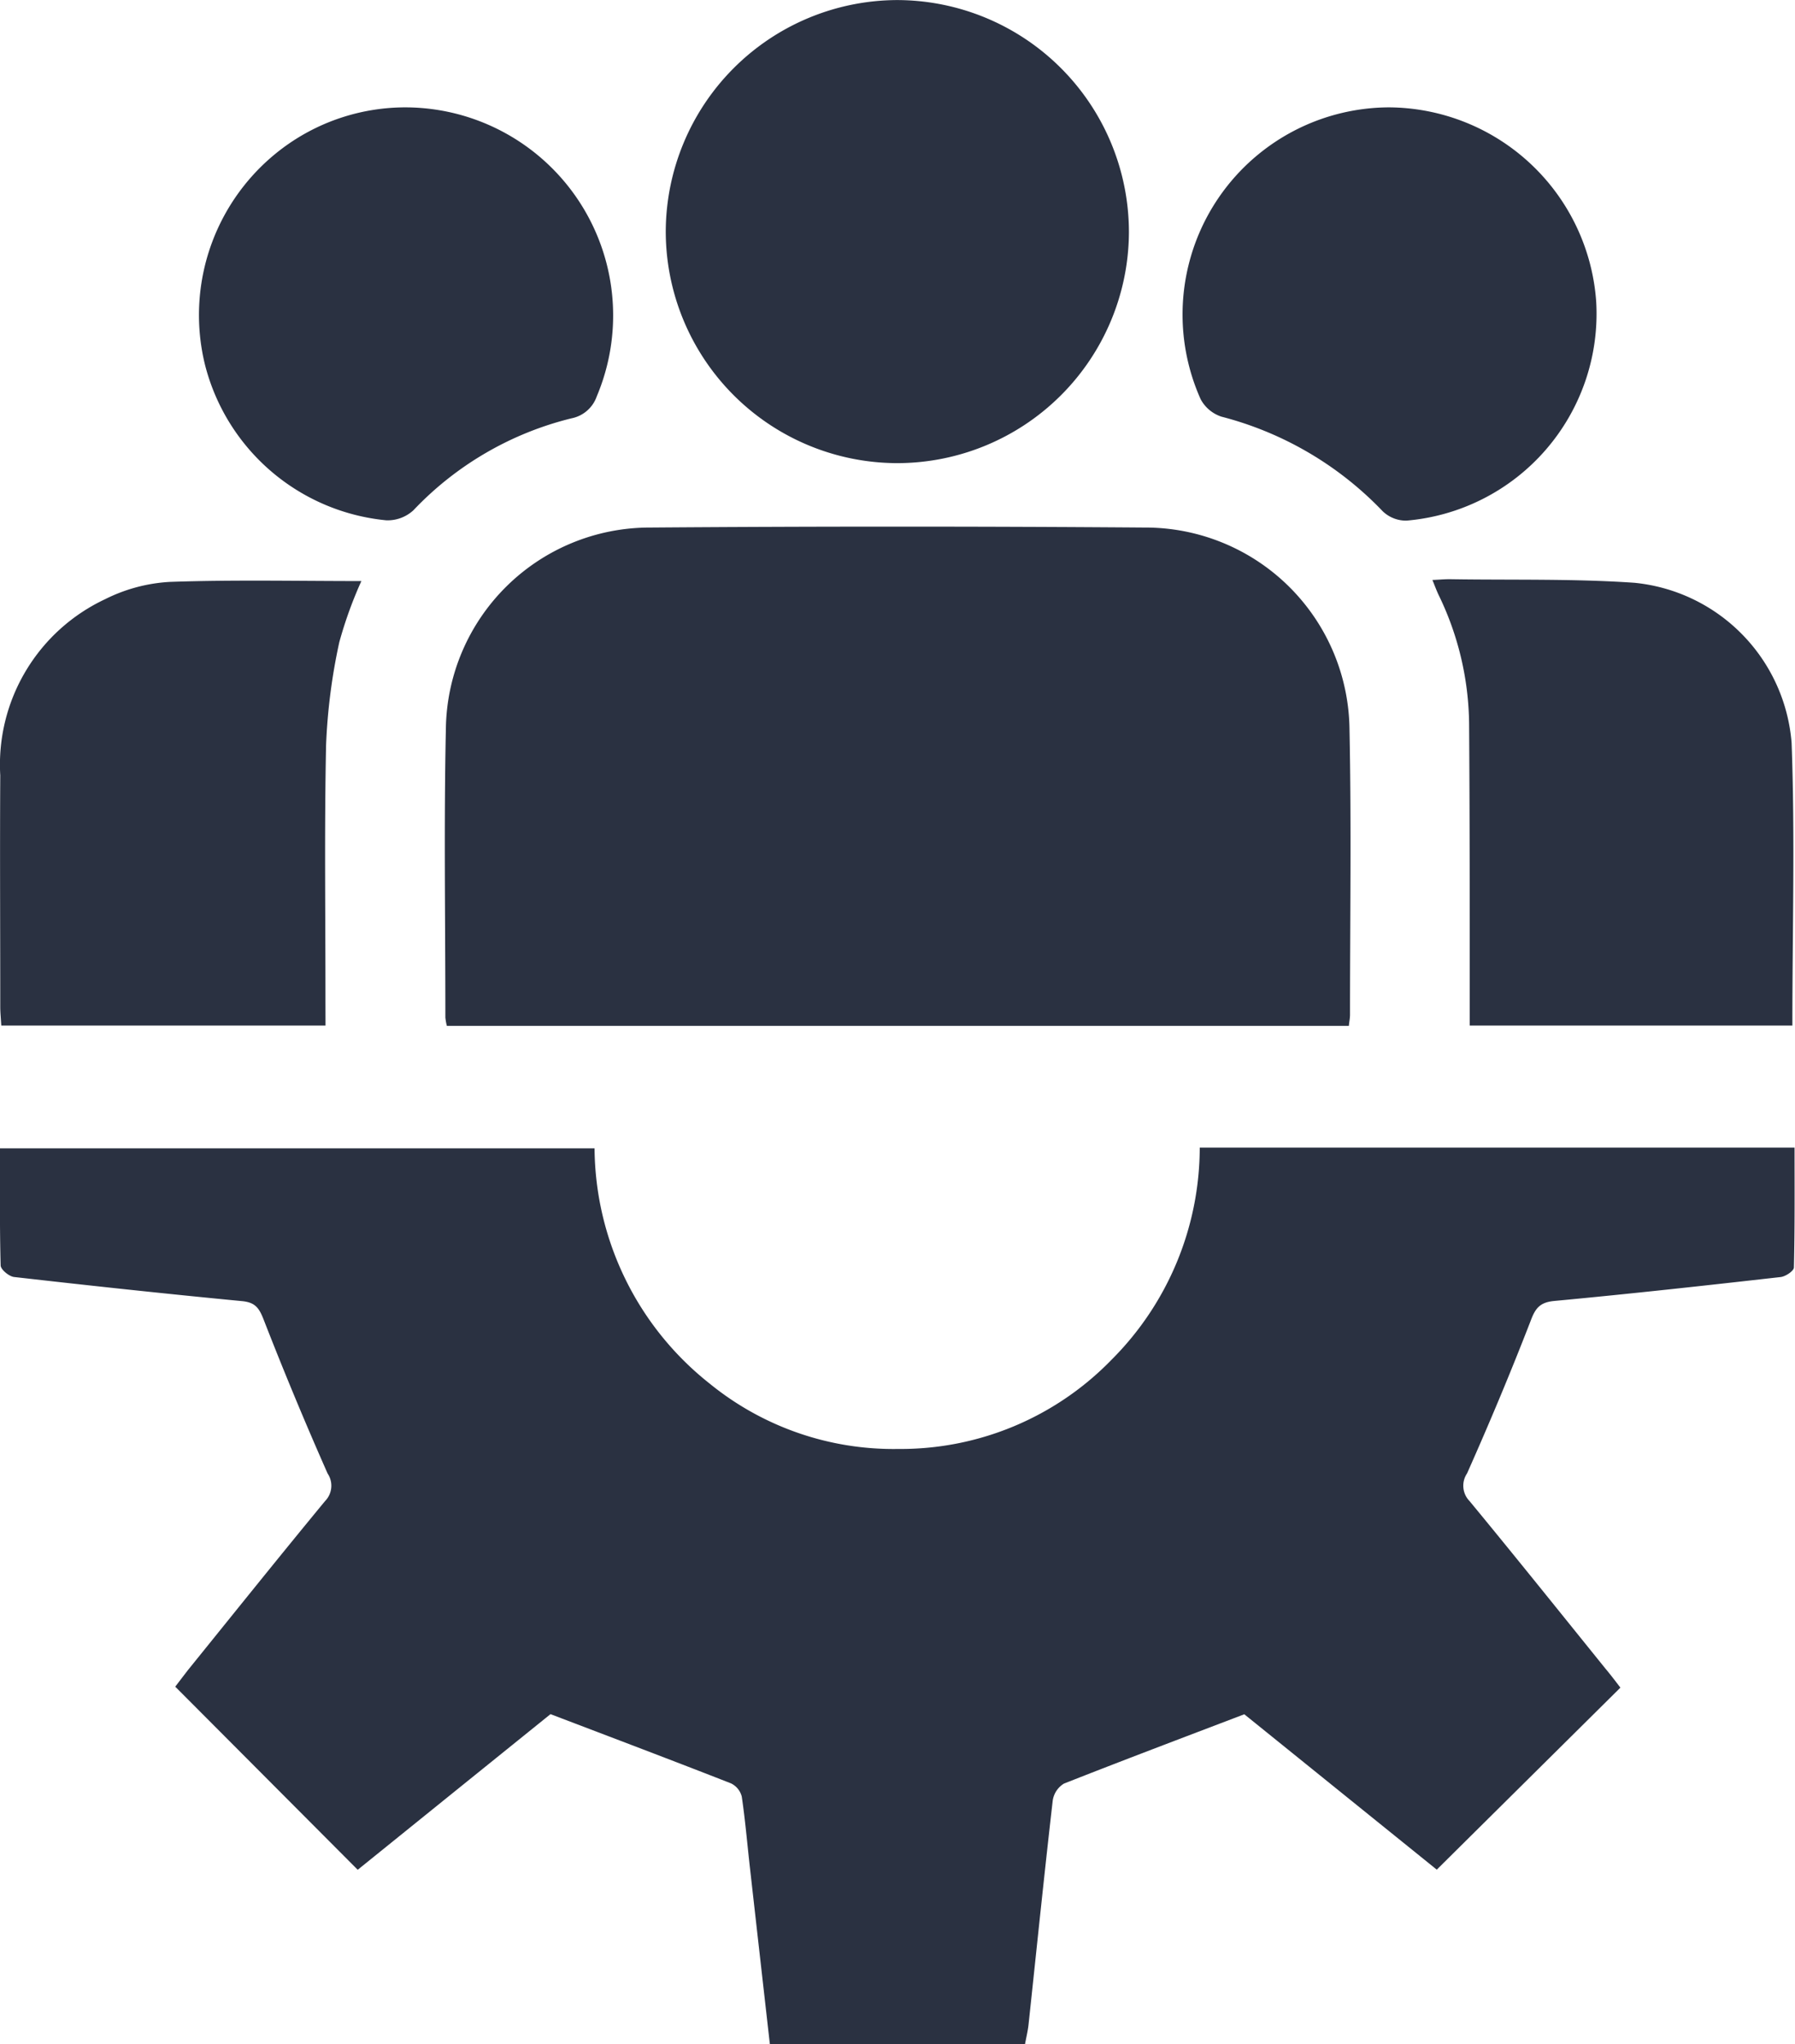 <svg xmlns="http://www.w3.org/2000/svg" width="28.035" height="31.928" viewBox="0 0 28.035 31.928">
  <g id="Team" transform="translate(-118.128 493.928)">
    <path id="Path_62741" data-name="Path 62741" d="M130.173-249.962q-.156-1.377-.311-2.753c-.042-.371-.073-.744-.128-1.114a.315.315,0,0,0-.169-.206c-.914-.358-1.832-.705-2.818-1.081l-1.487,1.2-1.524,1.231-2.85-2.86c.042-.054.121-.159.2-.261.712-.881,1.42-1.765,2.14-2.638a.343.343,0,0,0,.039-.432q-.527-1.192-1-2.407c-.07-.178-.131-.264-.334-.284-1.189-.114-2.376-.242-3.562-.377-.079-.009-.208-.116-.21-.18-.016-.6-.01-1.2-.01-1.83h9.286a4.727,4.727,0,0,0,1.8,3.677,4.545,4.545,0,0,0,2.943,1.019,4.588,4.588,0,0,0,3.33-1.392,4.692,4.692,0,0,0,1.379-3.315h9.29c0,.634.005,1.253-.01,1.872,0,.054-.131.142-.209.15-1.176.133-2.353.263-3.531.373-.23.021-.3.116-.374.317-.31.8-.642,1.593-.991,2.377a.343.343,0,0,0,.039.432c.714.865,1.415,1.741,2.12,2.614.084.1.167.21.236.3l-2.868,2.843-3.006-2.427c-.986.376-1.9.721-2.817,1.083a.373.373,0,0,0-.175.265c-.134,1.166-.253,2.333-.378,3.5-.011.1-.036.2-.055.305Z" transform="translate(-0.021 -212.038)" fill="#2a3141"/>
    <path id="Path_62742" data-name="Path 62742" d="M221.382-380.611H207.294a.849.849,0,0,1-.023-.131c0-1.506-.024-3.012.008-4.518a3.185,3.185,0,0,1,3.186-3.134q3.863-.029,7.727,0a3.188,3.188,0,0,1,3.2,3.157c.03,1.485.008,2.97.008,4.456C221.4-380.732,221.389-380.682,221.382-380.611Z" transform="translate(-82.187 -97.294)" fill="#2a3141"/>
    <path id="Path_62743" data-name="Path 62743" d="M255.2-486.694a3.622,3.622,0,0,1-3.623-3.625,3.627,3.627,0,0,1,3.611-3.608,3.627,3.627,0,0,1,3.623,3.627A3.622,3.622,0,0,1,255.2-486.694Z" transform="translate(-123.051 0)" fill="#2a3141"/>
    <path id="Path_62744" data-name="Path 62744" d="M123.212-370.631h-5.064c-.006-.11-.016-.2-.016-.293,0-1.205-.007-2.411,0-3.616a2.854,2.854,0,0,1,1.638-2.751,2.567,2.567,0,0,1,1.01-.27c.992-.035,1.987-.013,2.992-.013a6.5,6.5,0,0,0-.345.956,9.215,9.215,0,0,0-.206,1.6c-.028,1.34-.009,2.681-.01,4.021Z" transform="translate(0 -107.278)" fill="#2a3141"/>
    <path id="Path_62745" data-name="Path 62745" d="M410.749-370.89h-5.039c0-.142,0-.264,0-.387,0-1.444,0-2.889-.01-4.333a4.7,4.7,0,0,0-.479-2.012c-.03-.064-.054-.13-.094-.228.117-.005.2-.014.292-.012.955.015,1.913-.01,2.865.056a2.731,2.731,0,0,1,2.453,2.5C410.791-373.847,410.749-372.383,410.749-370.89Z" transform="translate(-264.627 -107.019)" fill="#2a3141"/>
    <path id="Path_62746" data-name="Path 62746" d="M161.134-472.413a3.25,3.25,0,0,1,2.993,4.515.525.525,0,0,1-.394.342,5.063,5.063,0,0,0-2.469,1.436.594.594,0,0,1-.424.157,3.243,3.243,0,0,1-2.833-2.436,3.254,3.254,0,0,1,1.313-3.448A3.208,3.208,0,0,1,161.134-472.413Z" transform="translate(-36.679 -19.838)" fill="#2a3141"/>
    <path id="Path_62747" data-name="Path 62747" d="M358.073-472.413a3.264,3.264,0,0,1,3.239,3.035,3.243,3.243,0,0,1-2.964,3.42.526.526,0,0,1-.37-.146,5.321,5.321,0,0,0-2.519-1.478.569.569,0,0,1-.325-.273A3.236,3.236,0,0,1,358.073-472.413Z" transform="translate(-218.254 -19.838)" fill="#2a3141"/>
  </g>
</svg>
